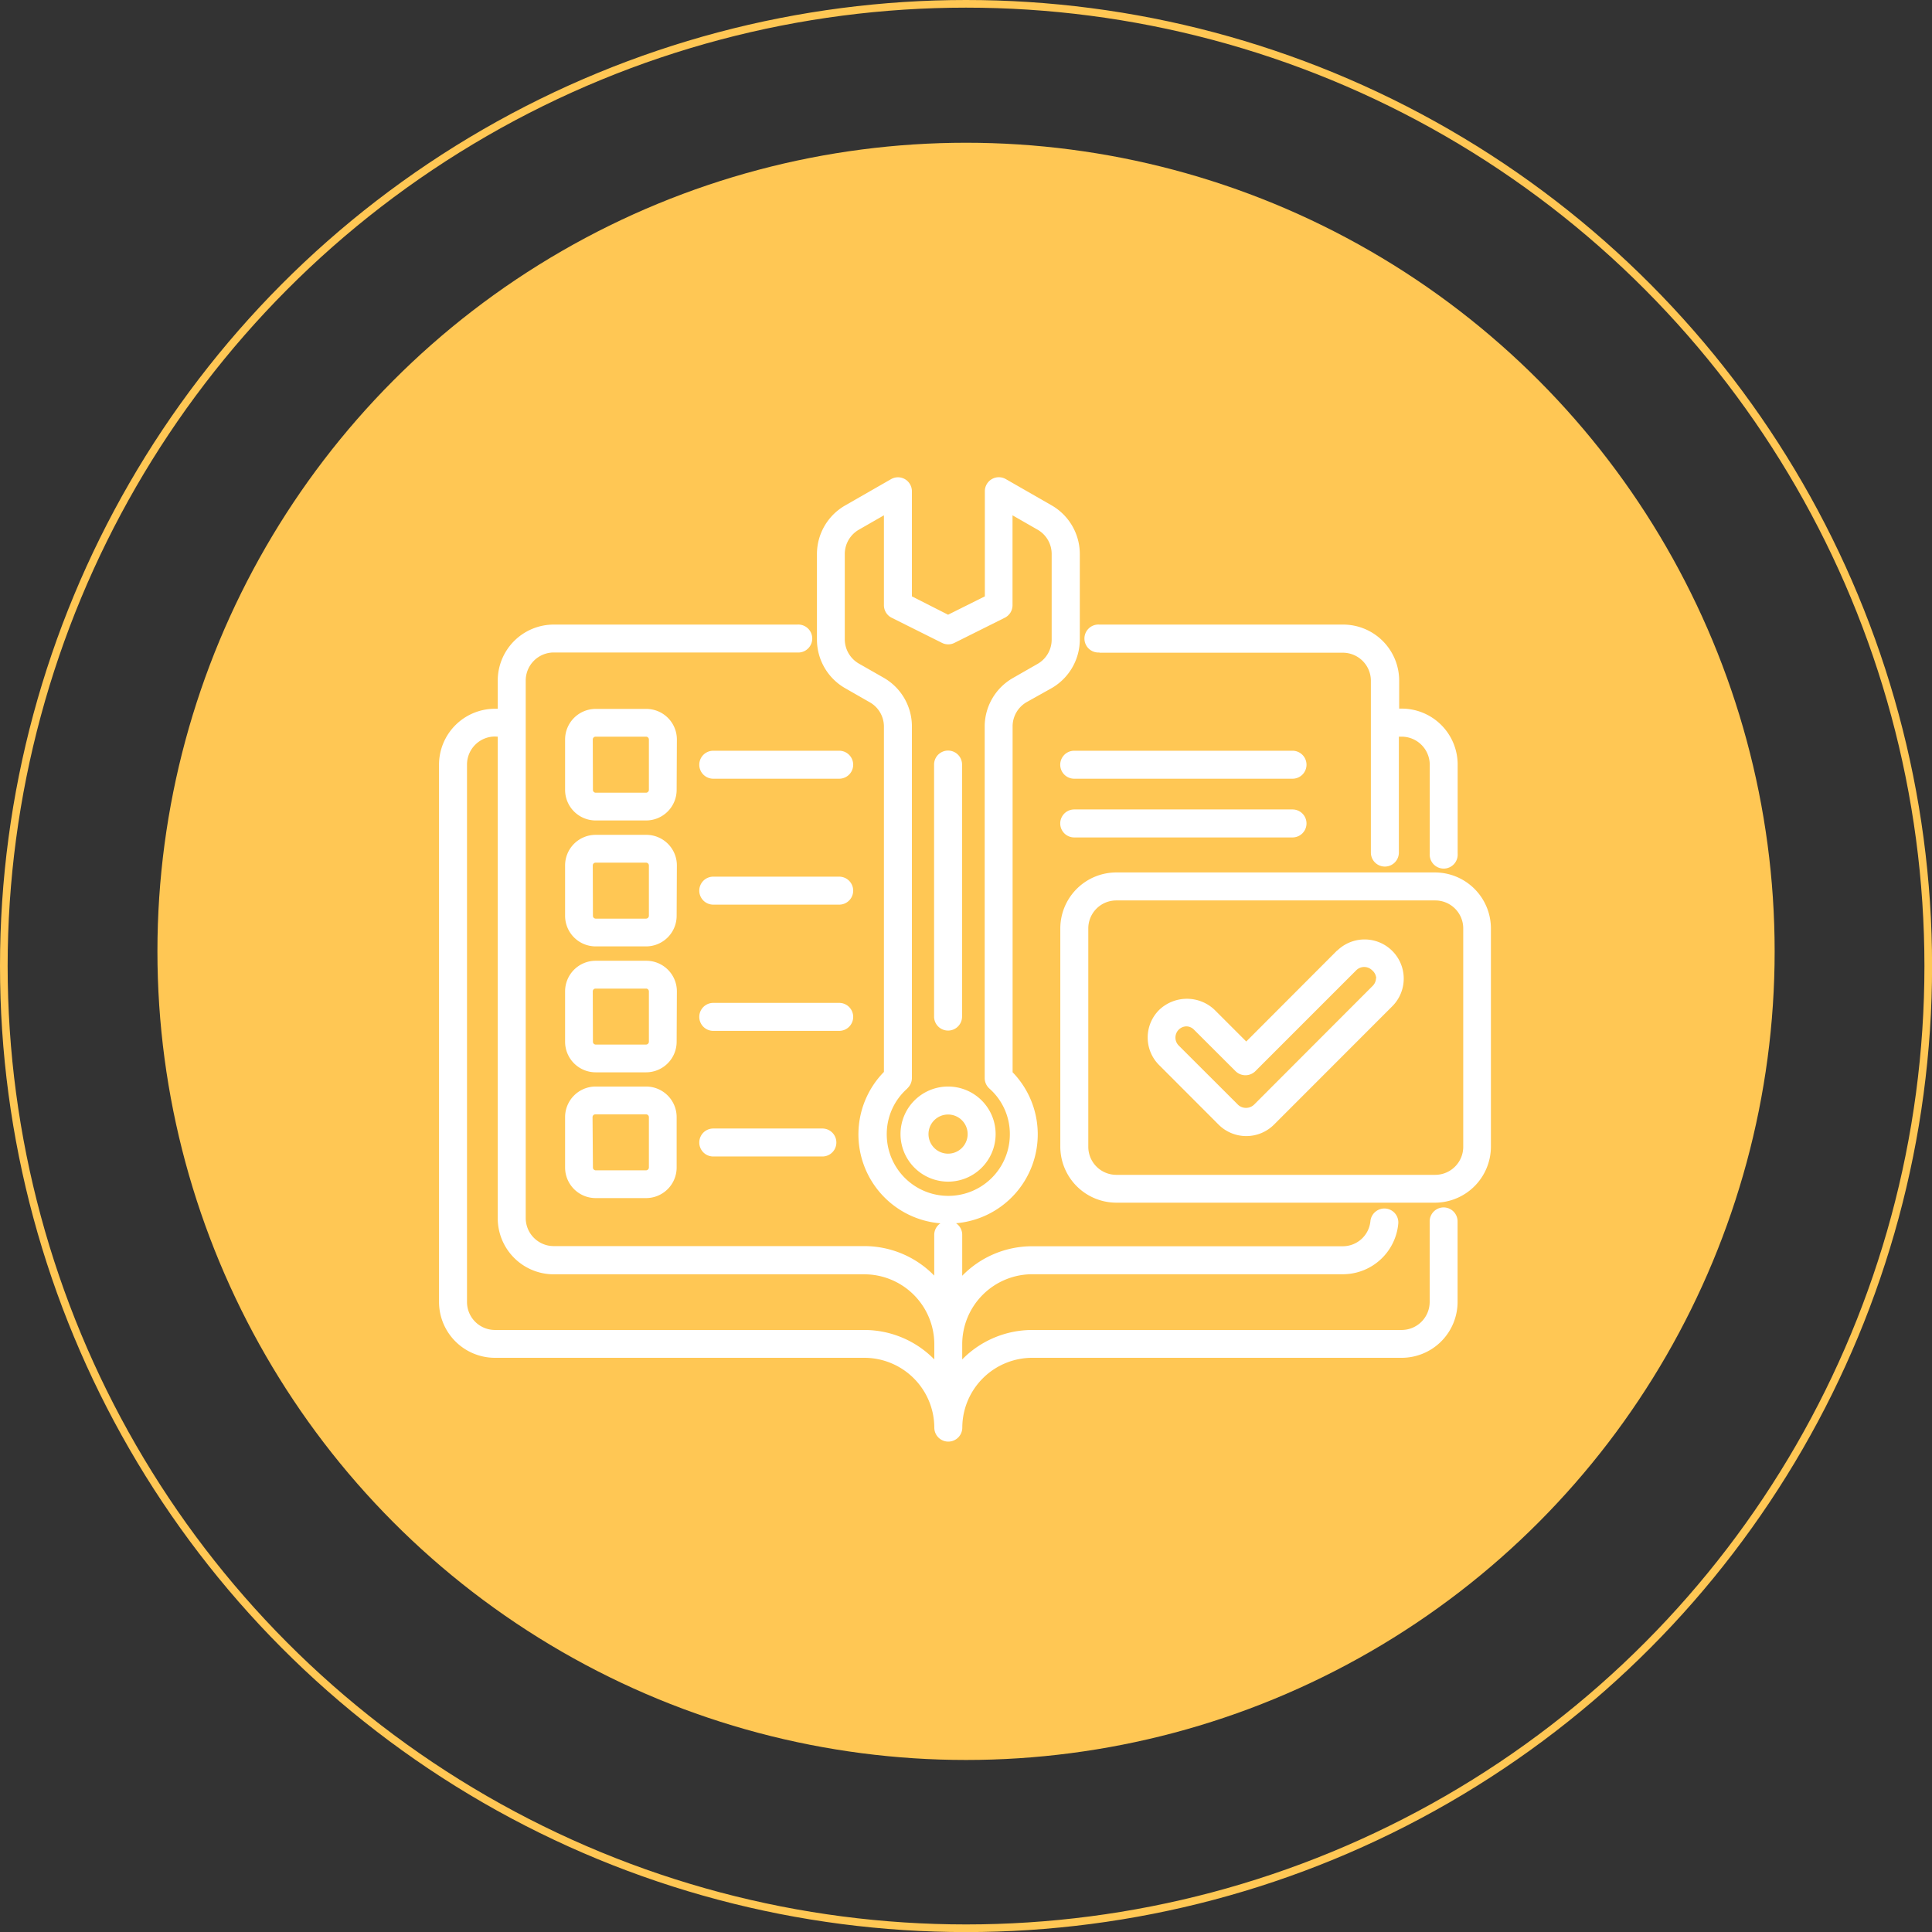 <svg xmlns="http://www.w3.org/2000/svg" viewBox="0 0 252.69 252.69"><rect x="0" y="0" width="252.69" height="252.69" fill="#333333" stroke="none"/><defs><style>.cls-1{fill:none;stroke:#ffc754;stroke-miterlimit:10;}.cls-2{fill:#ffc754;}.cls-3{fill:#fff;}</style></defs><title>Recurso 5</title><g id="Capa_2" data-name="Capa 2"><g id="Capa_1-2" data-name="Capa 1"><circle class="cls-1" cx="126.35" cy="126.35" r="125.85"/><circle class="cls-2" cx="126.35" cy="124.43" r="105.76"/><path class="cls-3" d="M143.8,85.37h31.84A3.67,3.67,0,0,1,179.3,89v22.51a1.83,1.83,0,0,0,3.66,0V96.35h.36A3.68,3.68,0,0,1,187,100v11.64a1.83,1.83,0,1,0,3.65,0V100a7.32,7.32,0,0,0-7.32-7.32H183V89a7.33,7.33,0,0,0-7.32-7.31H143.8a1.83,1.83,0,1,0,0,3.65Z"/><path class="cls-3" d="M88.53,96.72a4,4,0,0,0-4-4H77.91a4,4,0,0,0-4,4v6.59a4,4,0,0,0,4,4H84.5a4,4,0,0,0,4-4Zm-11,0a.37.37,0,0,1,.36-.37H84.5a.38.38,0,0,1,.37.37v6.59a.38.38,0,0,1-.37.37H77.91a.37.37,0,0,1-.36-.37Z"/><path class="cls-3" d="M88.53,113.19a4,4,0,0,0-4-4H77.91a4,4,0,0,0-4,4v6.59a4,4,0,0,0,4,4H84.5a4,4,0,0,0,4-4Zm-11,0a.36.36,0,0,1,.36-.36H84.5a.37.37,0,0,1,.37.36v6.59a.38.38,0,0,1-.37.37H77.91a.37.37,0,0,1-.36-.37Z"/><path class="cls-3" d="M84.5,142.11H77.91a4,4,0,0,0-4,4v6.59a4,4,0,0,0,4,4H84.5a4,4,0,0,0,4-4v-6.59A4,4,0,0,0,84.5,142.11Zm-7,4a.36.36,0,0,1,.36-.36H84.5a.37.37,0,0,1,.37.36v6.59a.38.38,0,0,1-.37.37H77.91a.37.37,0,0,1-.36-.37Z"/><path class="cls-3" d="M109.76,98.19H93.29a1.83,1.83,0,0,0,0,3.66h16.47a1.83,1.83,0,0,0,0-3.66Z"/><path class="cls-3" d="M93.29,147.6a1.83,1.83,0,1,0,0,3.66h14.27a1.83,1.83,0,0,0,0-3.66Z"/><path class="cls-3" d="M109.76,114.66H93.29a1.83,1.83,0,0,0,0,3.66h16.47a1.83,1.83,0,0,0,0-3.66Z"/><path class="cls-3" d="M88.53,129.66a4,4,0,0,0-4-4H77.91a4,4,0,0,0-4,4v6.59a4,4,0,0,0,4,4H84.5a4,4,0,0,0,4-4Zm-11,0a.36.36,0,0,1,.36-.36H84.5a.37.37,0,0,1,.37.36v6.59a.38.38,0,0,1-.37.37H77.91a.37.37,0,0,1-.36-.37Z"/><path class="cls-3" d="M111.59,133a1.83,1.83,0,0,0-1.83-1.83H93.29a1.83,1.83,0,1,0,0,3.66h16.47A1.83,1.83,0,0,0,111.59,133Z"/><path class="cls-3" d="M169.05,98.19H140.5a1.83,1.83,0,0,0,0,3.66h28.55a1.83,1.83,0,0,0,0-3.66Z"/><path class="cls-3" d="M169.05,105.87H140.5a1.83,1.83,0,0,0,0,3.66h28.55a1.83,1.83,0,0,0,0-3.66Z"/><path class="cls-3" d="M187.72,114.11H146a7.33,7.33,0,0,0-7.32,7.32V150A7.34,7.34,0,0,0,146,157.3h41.73A7.34,7.34,0,0,0,195,150V121.43A7.33,7.33,0,0,0,187.72,114.11Zm3.66,7.32V150a3.67,3.67,0,0,1-3.66,3.66H146a3.67,3.67,0,0,1-3.66-3.66V121.43a3.66,3.66,0,0,1,3.66-3.66h41.73A3.66,3.66,0,0,1,191.38,121.43Z"/><path class="cls-3" d="M188.81,157.92a1.83,1.83,0,0,0-1.82,1.83v10.54a3.67,3.67,0,0,1-3.67,3.66H135a12.85,12.85,0,0,0-9.15,3.85v-2h0a9.17,9.17,0,0,1,9.15-9.14h40.63a7.28,7.28,0,0,0,7.25-6.59,1.82,1.82,0,0,0-1.64-2,1.84,1.84,0,0,0-2,1.64,3.63,3.63,0,0,1-3.61,3.29H135a12.77,12.77,0,0,0-9.15,3.86V161.5a1.81,1.81,0,0,0-.81-1.51,11.67,11.67,0,0,0,7.4-19.75V95a3.67,3.67,0,0,1,1.84-3.17L137.55,90a7.35,7.35,0,0,0,3.68-6.36V72.46a7.35,7.35,0,0,0-3.68-6.36l-6-3.44a1.83,1.83,0,0,0-2.74,1.59V78L124,80.4,119.27,78V64.25a1.84,1.84,0,0,0-.91-1.58,1.82,1.82,0,0,0-1.82,0l-6,3.44a7.33,7.33,0,0,0-3.69,6.36V83.65A7.33,7.33,0,0,0,110.52,90l3.25,1.86A3.65,3.65,0,0,1,115.61,95v45.2A11.67,11.67,0,0,0,123,160a1.81,1.81,0,0,0-.81,1.51v5.33a12.77,12.77,0,0,0-9.15-3.86H72.42a3.67,3.67,0,0,1-3.66-3.66V89a3.67,3.67,0,0,1,3.66-3.66h31.85a1.83,1.83,0,1,0,0-3.65H72.42A7.33,7.33,0,0,0,65.1,89V92.7h-.36A7.32,7.32,0,0,0,57.42,100v70.27a7.32,7.32,0,0,0,7.32,7.32h48.31a9.16,9.16,0,0,1,9.15,9.13v0a1.83,1.83,0,0,0,1.83,1.83h0a1.83,1.83,0,0,0,1.83-1.83v0a9.16,9.16,0,0,1,9.15-9.13h48.31a7.32,7.32,0,0,0,7.32-7.32V159.75A1.83,1.83,0,0,0,188.81,157.92ZM65.1,96.35v63a7.33,7.33,0,0,0,7.32,7.32h40.63a9.16,9.16,0,0,1,9.15,9.13v2a12.83,12.83,0,0,0-9.15-3.85H64.74a3.66,3.66,0,0,1-3.66-3.66V100a3.67,3.67,0,0,1,3.66-3.67Zm53.57,46a1.85,1.85,0,0,0,.6-1.36V95a7.33,7.33,0,0,0-3.68-6.35l-3.26-1.86a3.68,3.68,0,0,1-1.84-3.18V72.46a3.68,3.68,0,0,1,1.84-3.18l3.28-1.88V79.15a1.83,1.83,0,0,0,1,1.64l6.59,3.29a1.82,1.82,0,0,0,1.64,0l6.59-3.29a1.83,1.83,0,0,0,1-1.64V67.4l3.28,1.88a3.66,3.66,0,0,1,1.84,3.18V83.65a3.66,3.66,0,0,1-1.84,3.18l-3.25,1.86A7.32,7.32,0,0,0,128.79,95v46a1.85,1.85,0,0,0,.6,1.36,7.93,7.93,0,0,1,2.69,6,8,8,0,1,1-16.1,0A7.93,7.93,0,0,1,118.67,142.37Z"/><path class="cls-3" d="M174.88,124.32,163,136.22l-4.14-4.14a5.25,5.25,0,0,0-7.24,0,5.09,5.09,0,0,0,0,7.24l7.76,7.77a5.13,5.13,0,0,0,7.25,0l15.52-15.53a5.12,5.12,0,0,0-7.24-7.24Zm5.09,3.62a1.46,1.46,0,0,1-.43,1L164,144.5a1.53,1.53,0,0,1-2.07,0l-7.77-7.76a1.47,1.47,0,0,1,1-2.5,1.42,1.42,0,0,1,1,.43l5.44,5.43a1.84,1.84,0,0,0,2.59,0l13.2-13.2a1.47,1.47,0,0,1,2.07,0A1.5,1.5,0,0,1,180,127.94Z"/><path class="cls-3" d="M124,154.55a6.22,6.22,0,1,0-6.22-6.22A6.23,6.23,0,0,0,124,154.55Zm0-8.78a2.56,2.56,0,1,1-2.56,2.56A2.56,2.56,0,0,1,124,145.77Z"/><path class="cls-3" d="M124,134.79a1.83,1.83,0,0,0,1.83-1.83V100a1.83,1.83,0,1,0-3.66,0V133A1.83,1.83,0,0,0,124,134.79Z"/></g></g></svg>